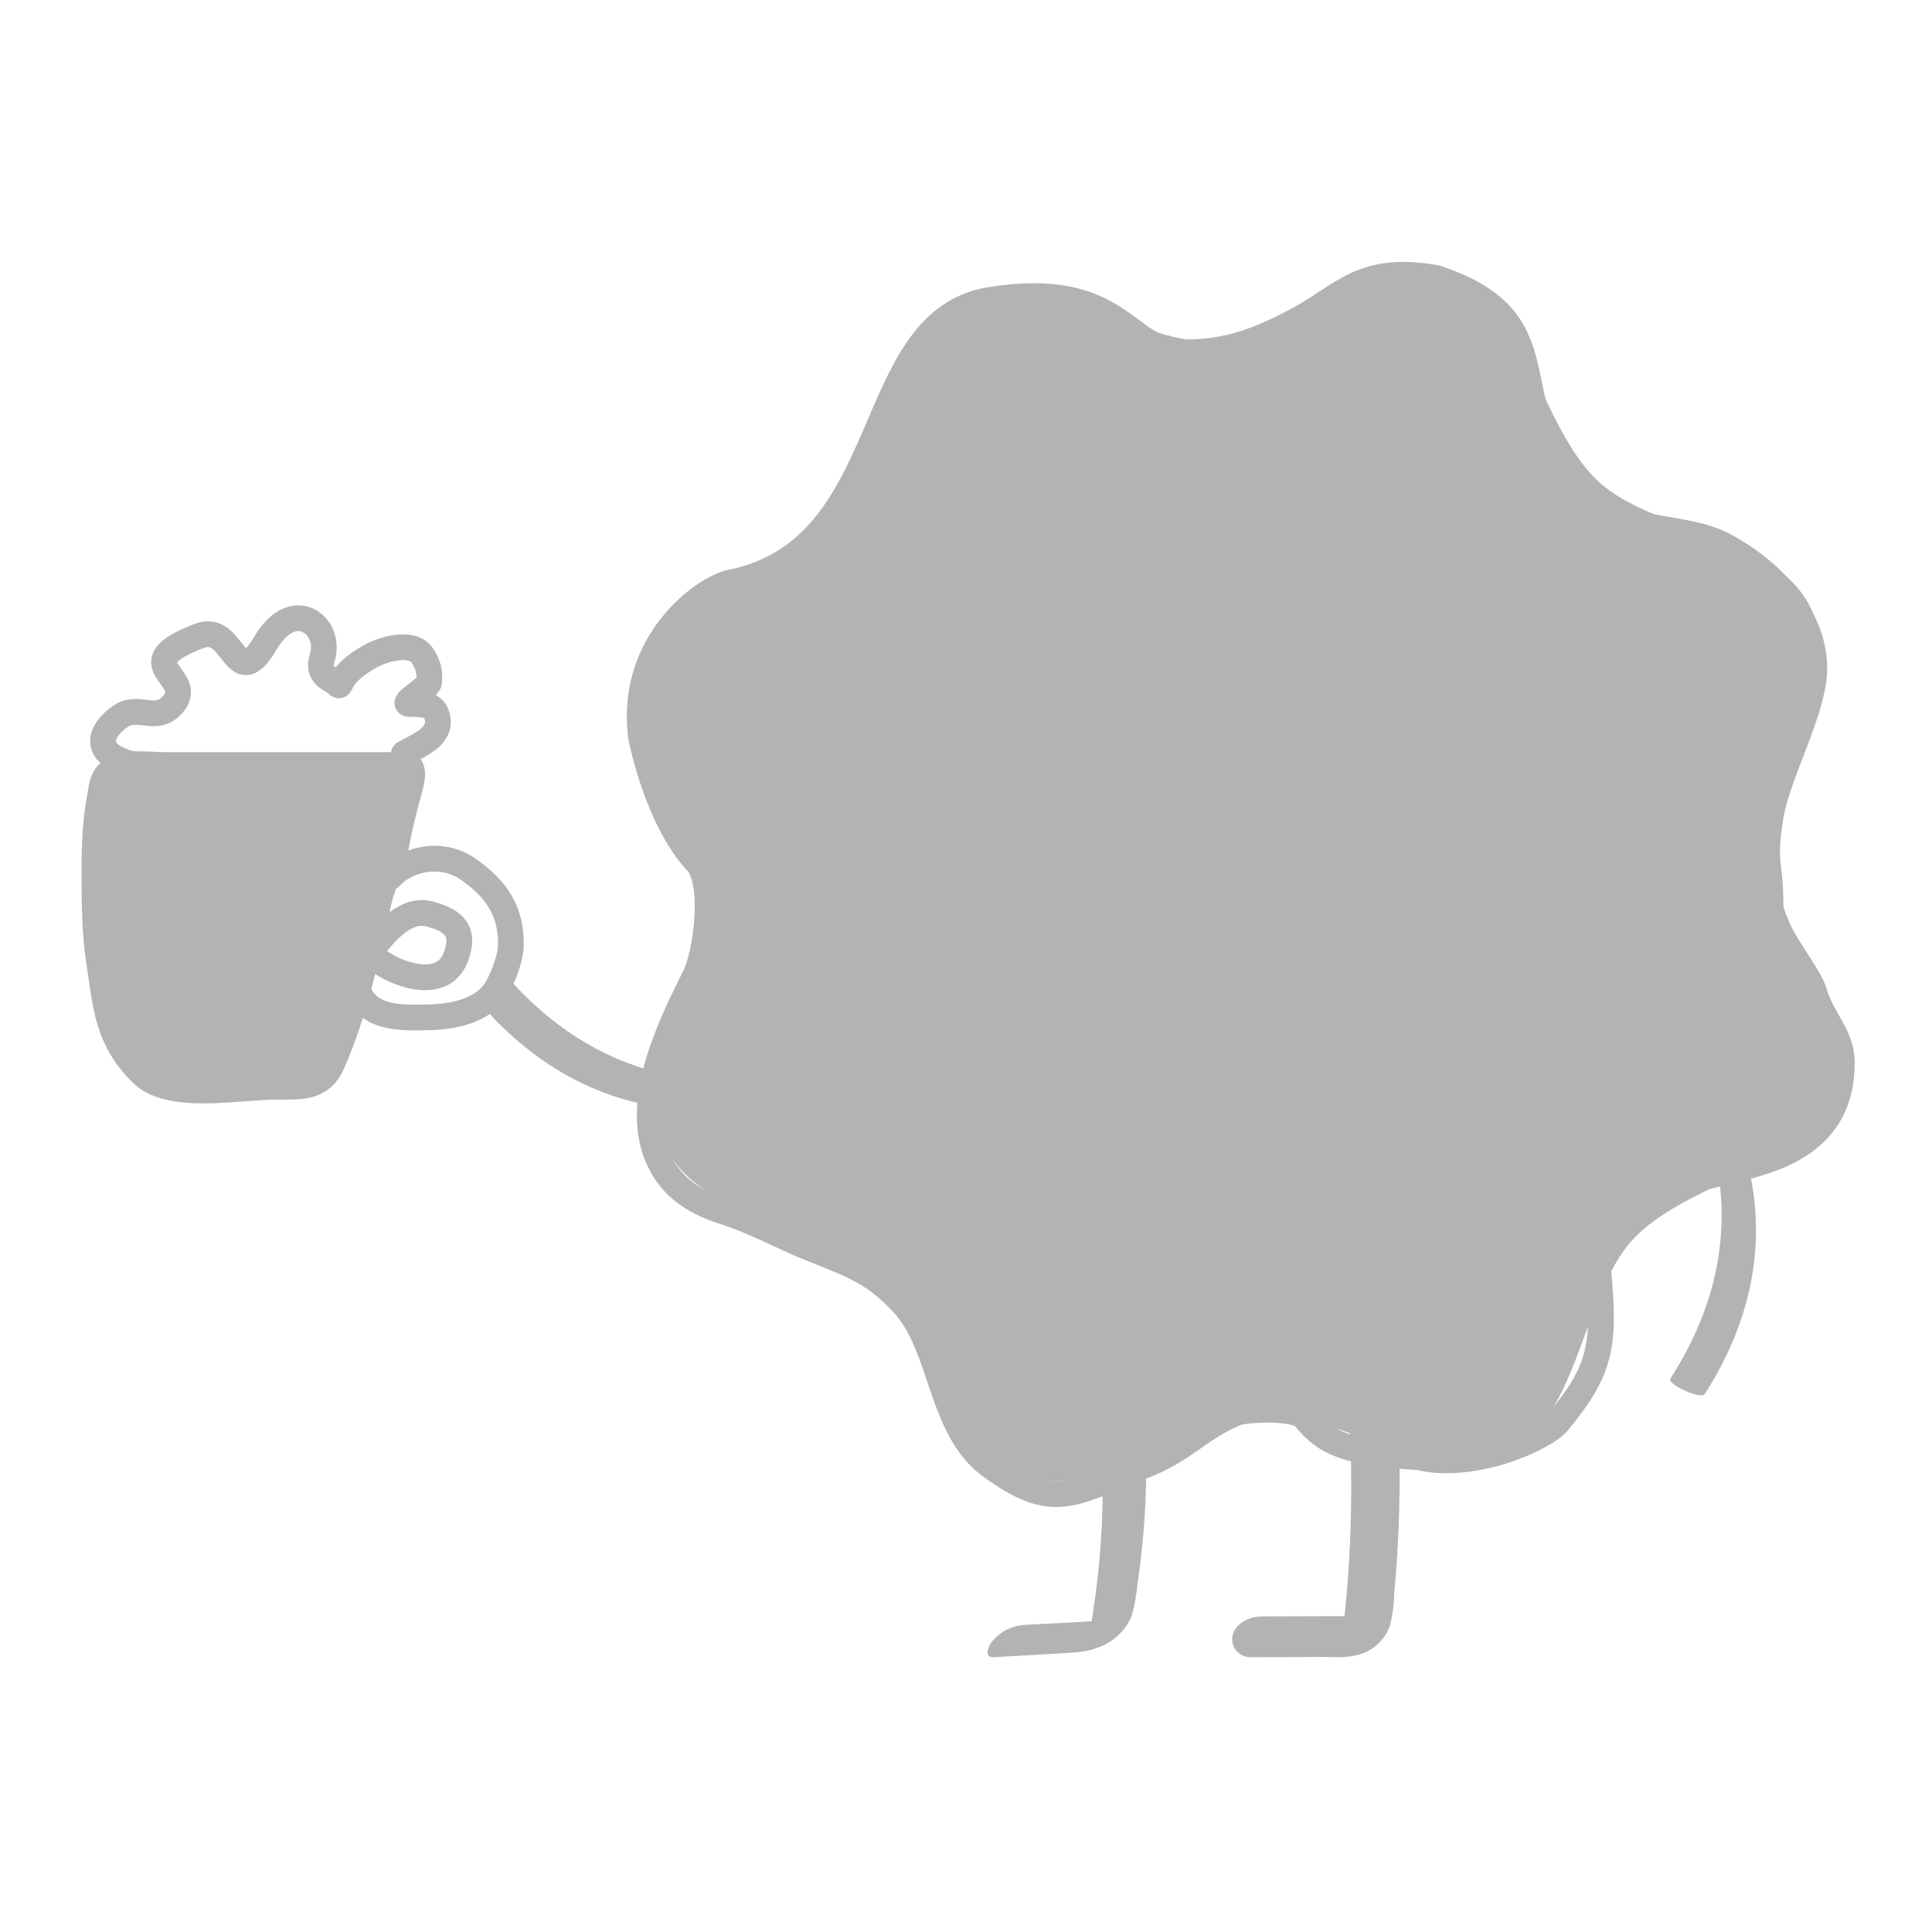 <svg width="450" height="450" viewBox="0 0 450 450" fill="none" xmlns="http://www.w3.org/2000/svg">
<g opacity="0.3">
<path d="M314.315 330.717C314.825 340.45 314.872 350.206 314.408 359.928C314.199 364.466 313.851 369.523 313.445 373.75C313.352 374.706 313.271 375.685 313.12 376.63C313.039 377.102 312.911 377.54 312.795 378.001C312.679 378.461 312.865 377.759 312.9 377.701C313.132 377.344 313.526 377.148 313.027 377.517C313.584 377.102 314.269 376.791 314.814 376.434C315.359 376.077 315.092 376.353 314.744 376.434C313.712 376.641 315.51 376.434 314.454 376.434C313.398 376.434 312.041 376.434 310.846 376.434L293.77 376.492C291.066 376.492 287.633 378.116 287.076 381.041C286.955 381.663 286.979 382.303 287.144 382.913C287.31 383.524 287.613 384.089 288.031 384.567C288.449 385.044 288.971 385.42 289.557 385.668C290.143 385.915 290.778 386.027 291.414 385.995L307.911 385.937C310.521 385.937 313.364 386.179 315.927 385.545C317.73 385.156 319.4 384.308 320.773 383.084C322.146 381.86 323.175 380.303 323.758 378.565C324.365 376.156 324.696 373.687 324.744 371.205C324.999 368.567 325.197 365.929 325.371 363.291C325.726 357.916 325.931 352.541 325.985 347.165C326.047 341.022 325.912 334.879 325.58 328.736C325.429 325.902 322.157 324.578 319.663 325.119C317.169 325.66 314.152 327.791 314.315 330.774V330.717Z" fill="black"/>
<path d="M256.44 333.272C257.195 344.754 256.925 356.278 255.632 367.716C255.293 370.627 254.895 373.516 254.462 376.405C254.335 377.44 254.135 378.465 253.866 379.474C253.782 379.754 253.68 380.028 253.561 380.295C254.004 379.514 254.618 378.836 255.362 378.308C256.106 377.78 256.961 377.414 257.867 377.237C257.645 377.237 256.405 377.451 256.627 377.428C250.578 377.923 244.483 378.125 238.434 378.474C237.056 378.591 235.715 378.968 234.488 379.583C233.262 380.199 232.173 381.04 231.285 382.06C230.466 383.015 228.735 386.152 231.531 385.994L247.443 385.073C250.59 384.893 253.526 384.78 256.44 383.476C258.106 382.786 259.608 381.776 260.853 380.508C262.099 379.24 263.061 377.74 263.682 376.102C264.307 373.671 264.741 371.198 264.98 368.705C265.355 366.179 265.675 363.643 265.94 361.095C266.478 356.013 266.809 350.914 266.934 345.795C267.09 339.95 266.969 334.112 266.572 328.281C266.419 325.965 262.535 327.382 261.412 327.966C259.657 328.866 256.311 330.956 256.463 333.272H256.44Z" fill="black"/>
<path d="M397.631 262.733C404.135 282.25 401.192 302.306 389.07 321.077C388.172 322.449 396.208 326.03 397.062 324.714C409.278 305.688 412.176 285.366 405.491 265.605C404.656 264.327 403.001 263.24 400.806 262.527C399.799 262.161 397.215 261.475 397.631 262.687V262.733Z" fill="black"/>
<path d="M171.871 251.47C151.25 252.566 132.706 244.254 117.926 227.29C116.848 226.038 111.184 232.948 112.218 234.142C127.219 251.268 146.032 259.607 166.939 258.4C168.401 257.927 169.906 256.598 171.197 254.638C171.827 253.75 173.199 251.402 171.915 251.482L171.871 251.47Z" fill="black"/>
<path d="M421.764 141.671C429.56 158.447 411.772 181.43 412.566 198.856C413.371 216.918 432.872 238.222 426.847 254.987C420.821 271.752 392.271 275.515 380.164 288.865C368.493 301.74 367.516 330.859 350.855 338.721C334.194 346.583 311.37 328.659 294.065 329.458C276.139 330.269 254.971 349.906 238.322 343.839C221.672 337.772 217.935 309.023 204.678 296.831C191.892 285.079 162.974 284.095 155.236 267.318C147.497 250.541 165.216 227.558 164.434 210.133C163.629 192.071 144.128 170.767 150.153 154.001C156.179 137.236 184.729 133.473 196.836 120.123C208.507 107.248 209.484 78.129 226.145 70.279C242.806 62.429 265.63 80.329 282.935 79.542C300.872 78.731 322.029 59.094 338.678 65.162C355.328 71.228 359.065 99.977 372.322 112.169C385.039 123.91 413.957 124.894 421.764 141.671Z" fill="black"/>
<path d="M267.152 205.49C274.974 204.274 282.857 203.05 290.719 202.168C292.922 201.921 301.572 199.405 300.97 202.626C299.33 211.394 296.182 218.844 292.764 227.052C292.064 228.735 287.493 239.051 285.652 237.912C283.811 236.774 278.087 228.157 276.275 224.046C275.136 221.462 268.982 209.154 267 207.012" stroke="black" stroke-width="6" stroke-linecap="round"/>
<path d="M304.919 176.154C305.365 176.687 306.521 180.45 307.973 179.804C310.68 178.6 311.499 174.343 310.156 171.981C306.786 166.053 305.414 174.592 305.005 175.532" stroke="black" stroke-width="6" stroke-linecap="round"/>
<path d="M259.786 176.154C260.232 176.687 261.388 180.45 262.84 179.804C265.547 178.6 266.366 174.343 265.023 171.981C261.653 166.053 260.281 174.592 259.872 175.532" stroke="black" stroke-width="6" stroke-linecap="round"/>
<path d="M301.886 74.707C291.992 79.966 285.106 82.093 275.446 82.093C262.226 82.093 261.21 64.972 230.702 69.839C200.195 74.707 209.347 128.042 169.931 135.734C164.079 137.04 146.298 149.485 149.349 171.95C151.536 181.829 155.85 193.917 162.275 200.748C166.749 205.505 164.482 222.131 161.897 227.322L161.805 227.507C155.811 239.543 146.41 258.422 154.434 272.017C157.492 277.199 162.275 280.186 168.67 282.229C175.066 284.271 182.814 288.262 185.958 289.583C197.257 294.333 202.84 295.487 210.364 303.672C219.737 313.868 218.802 332.744 230.702 341.452C245.224 352.079 249.485 348.057 266.294 341.452C276.188 337.565 278.343 333.352 287.649 329.199C289.888 328.2 301.849 327.621 303.92 330.22C308.792 336.335 314.089 338.389 330.359 339.41C343.579 342.543 360.009 334.79 362.901 331.241C372.674 319.247 374.146 313.782 372.111 294.709C370.137 276.212 397.269 275.491 412.376 269.975C423.241 266.008 429 258.877 429 247.511C429 241.135 424.354 237.393 422.585 231.173C421.226 226.4 412.376 216.703 412.376 210.428C412.376 200.509 410.614 201.614 412.376 190.329C413.933 180.367 422.585 165.41 422.585 155.612C422.585 143.988 413.282 133.261 401.543 127.021C391.519 121.692 377.137 125.092 366.968 113.747C348.664 93.325 364.934 74.707 334.427 64.734C317.14 61.671 312.963 68.817 301.886 74.707Z" stroke="black" stroke-width="6" stroke-linecap="round"/>
<path d="M38.613 178.203H94.787C97.31 178.809 95.275 183.915 94.257 188.001C93.239 192.086 92.619 194.98 92.222 197.193C91.152 203.15 89.29 205.076 88.216 209.985L88.11 210.469C85.35 223.091 82.506 236.093 77.337 247.766C74.764 253.576 69.918 253.117 64.465 253.117C55.581 253.117 39.467 256.514 32.958 249.982C24.911 241.907 24.706 234.561 23.048 223.748C22.095 217.533 22.002 210.618 22.002 204.343C22.002 200.787 21.917 193.108 23.048 186.98C23.802 182.895 23.575 180.574 27.09 178.81C29.775 177.462 35.653 178.203 38.613 178.203Z" fill="black" stroke="black" stroke-width="6" stroke-linecap="round"/>
<path d="M90.933 204.278C94.206 200.496 102.452 197.813 109.093 202.477C115.733 207.141 119 212.208 119 219.801C119 222.918 117.485 226.894 115.95 229.805C112.858 235.668 105.007 236.795 100.339 236.936C92.957 237.158 86.811 237.079 84 232.003" stroke="black" stroke-width="6" stroke-linecap="round"/>
<path d="M87.169 220.436C89.743 217.184 94.553 211.49 99.859 212.838C105.971 214.39 108.41 217.012 106.157 222.939C102.947 231.386 91.249 226.445 87.78 223.43" stroke="black" stroke-width="6" stroke-linecap="round"/>
<path d="M30.837 178C20.931 175.52 23.431 170 28.082 166.839C32.367 163.927 36.381 168.617 40.34 163.946C45.821 157.478 28.793 154.844 46.469 148.095C54.641 144.975 54.641 161.981 61.792 149.831C68.432 138.548 77.456 145.828 75.025 153.303C73.693 157.399 77.46 158.297 78.135 158.985C80.178 161.113 77.447 157.753 86.309 152.831C89.149 151.253 96.123 149.068 98.468 152.831C99.77 154.919 100.225 156.588 99.928 158.985C99.794 160.064 93.246 163.879 95.278 163.946C98.335 164.045 101.033 163.83 101.82 166.839C103.043 171.516 97.772 173.434 94.089 175.52" stroke="black" stroke-width="6" stroke-linecap="round"/>
<path d="M57 205C56.88 212.359 56 219.64 56 227" stroke="black" stroke-width="6" stroke-linecap="round"/>
<path d="M72 206C69.982 210.734 68 222.407 68 227" stroke="black" stroke-width="6" stroke-linecap="round"/>
<path d="M40 204C41.64 211.33 42.46 221.8 43 228" stroke="black" stroke-width="6" stroke-linecap="round"/>
</g>
</svg>
